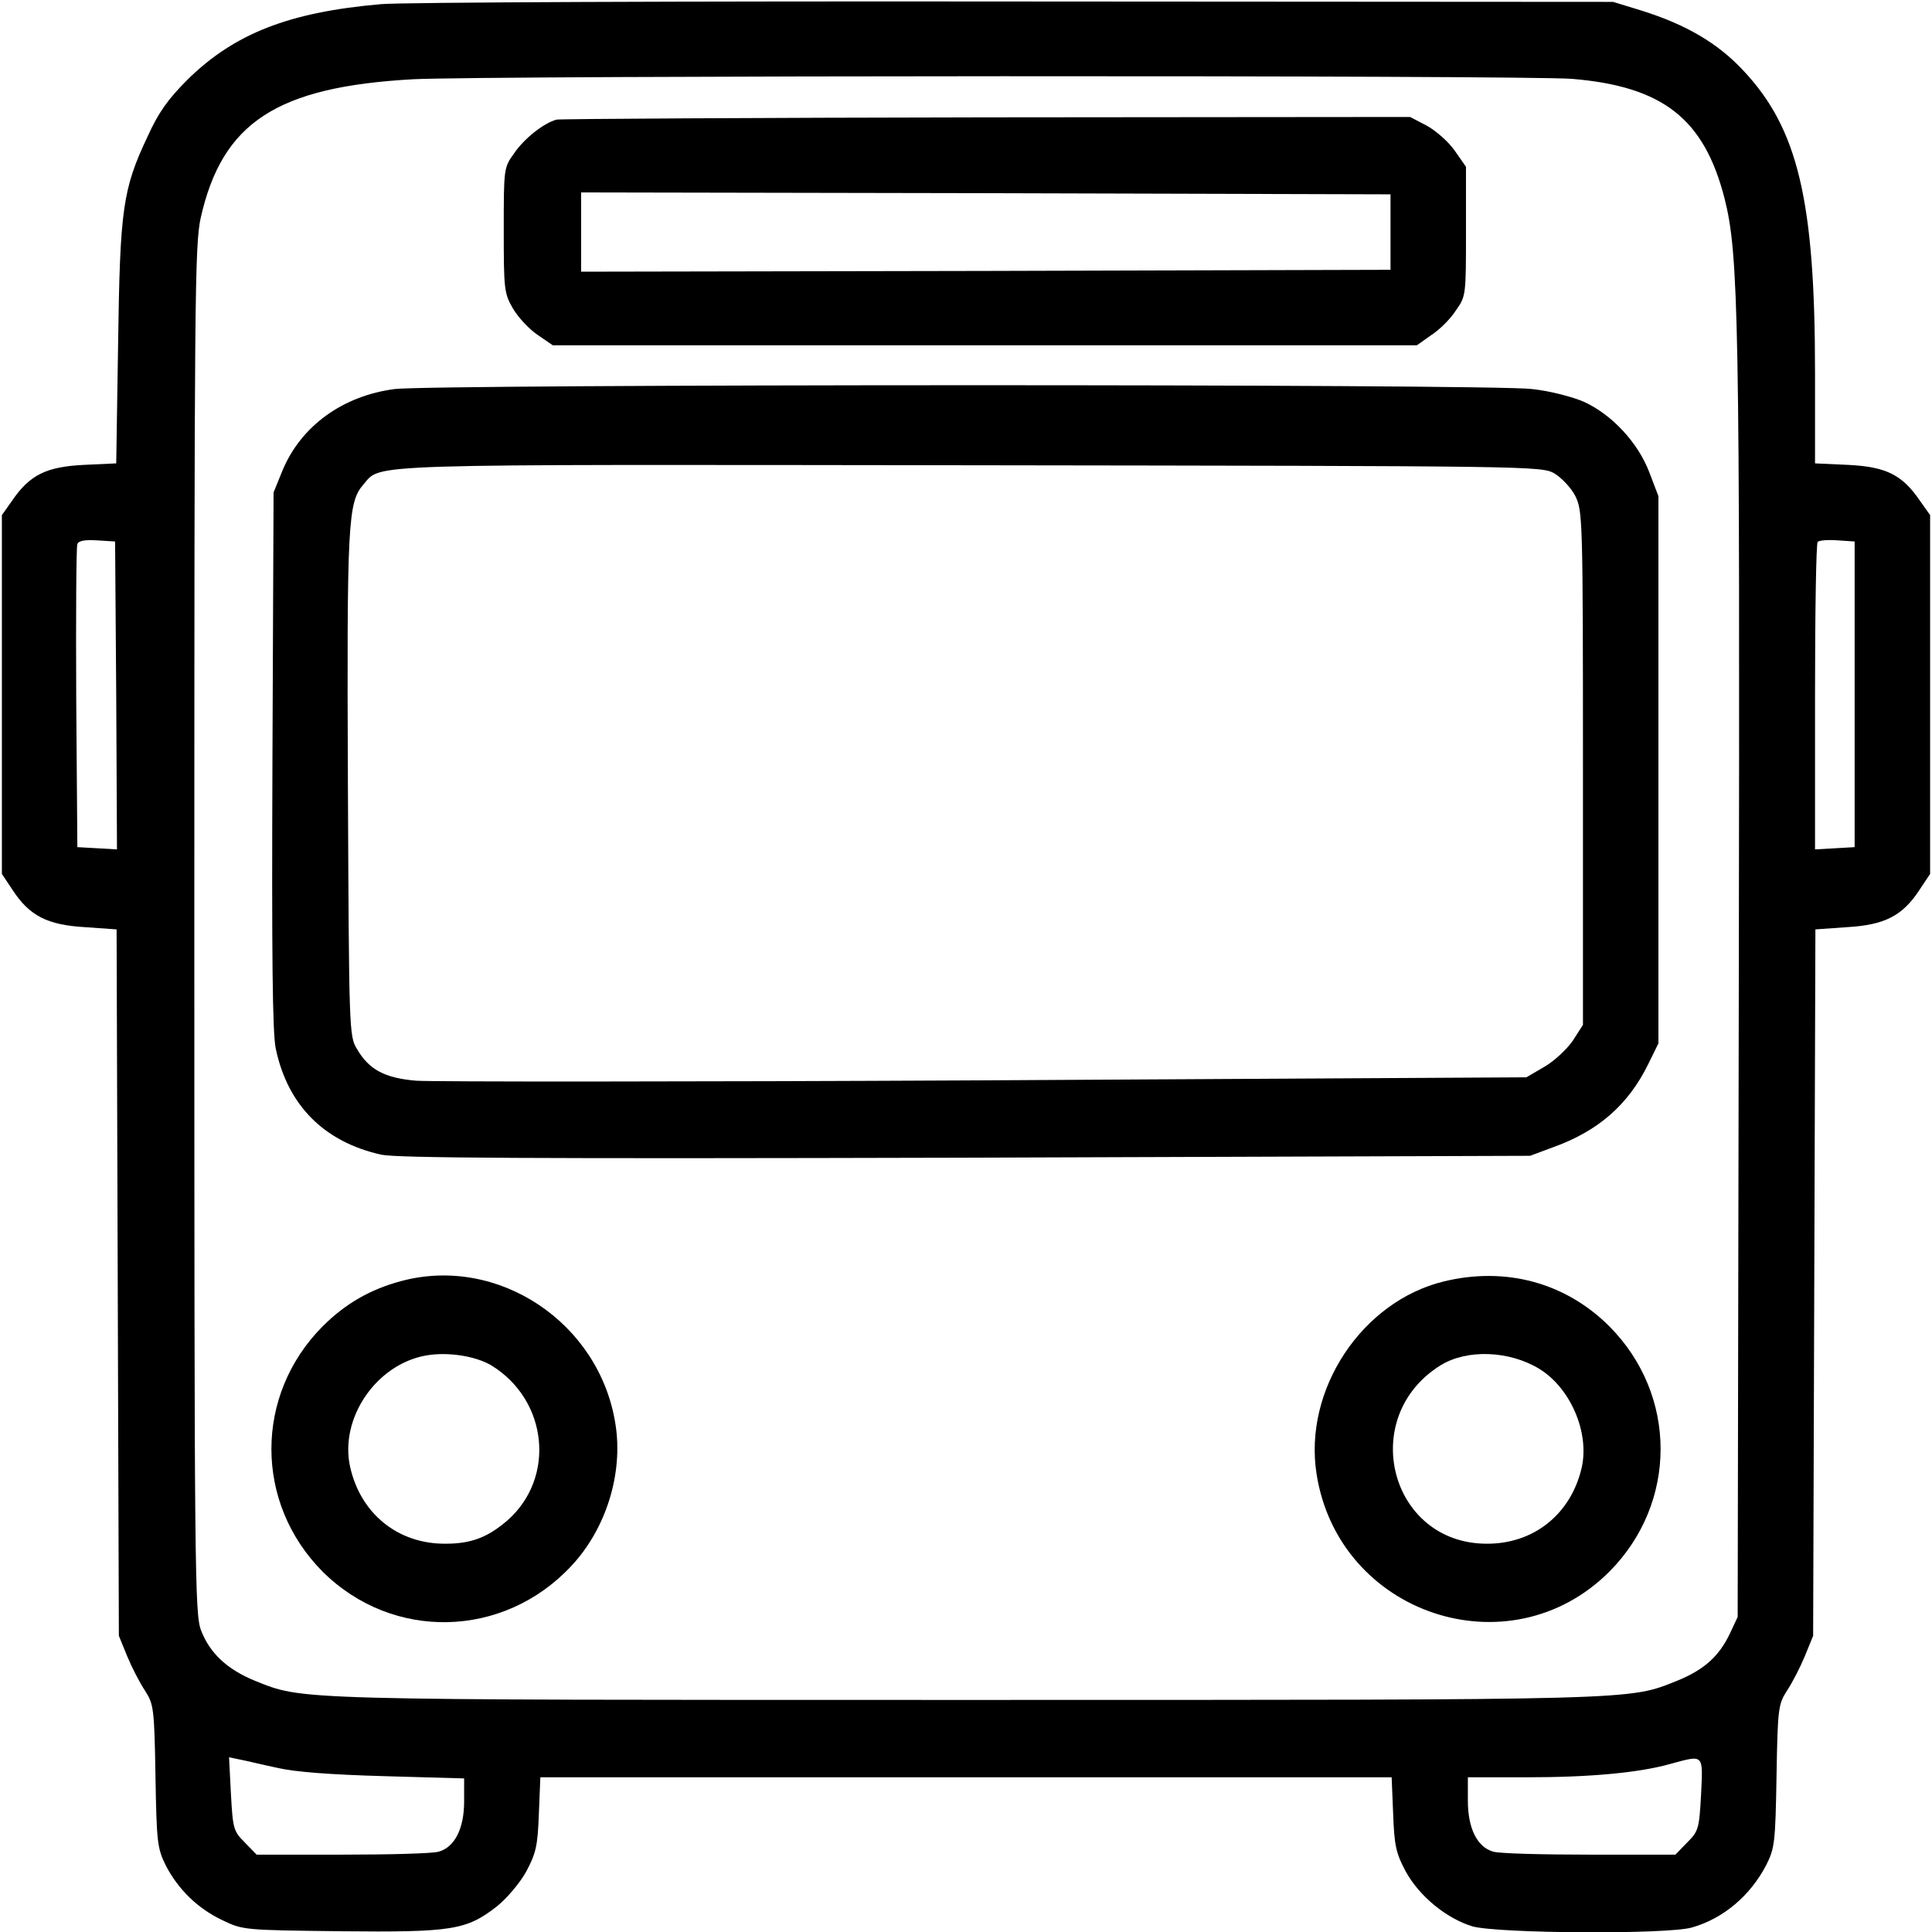<?xml version="1.0" standalone="no"?>
<!DOCTYPE svg PUBLIC "-//W3C//DTD SVG 20010904//EN"
 "http://www.w3.org/TR/2001/REC-SVG-20010904/DTD/svg10.dtd">
<svg version="1.0" xmlns="http://www.w3.org/2000/svg"
 width="512pt" height="512pt" viewBox="0 0 512 512"
 preserveAspectRatio="xMidYMid meet">

<g transform="translate(0,512) scale(0.1,-0.1)"
fill="#000000" stroke="none">
<path d="M1010 5109 c-244 -21 -389 -78 -513 -200 -52 -52 -77 -87 -106 -151
-66 -140 -73 -191 -78 -549 l-5 -317 -86 -4 c-99 -5 -143 -26 -190 -95 l-27
-38 0 -476 0 -475 28 -42 c45 -69 92 -93 191 -99 l85 -6 3 -936 3 -936 22 -54
c12 -29 33 -70 47 -91 23 -36 25 -45 28 -226 3 -177 5 -192 27 -237 33 -64 85
-115 151 -146 54 -26 58 -26 313 -29 296 -3 333 3 414 66 27 22 61 62 78 93
25 47 30 67 33 151 l4 98 1128 0 1128 0 4 -97 c3 -85 8 -105 33 -152 36 -66
108 -125 177 -146 66 -19 517 -22 582 -3 84 24 155 85 197 166 22 44 24 59 27
236 3 181 5 190 28 226 14 21 35 62 47 91 l22 54 3 936 3 936 85 6 c99 6 146
30 191 99 l28 42 0 475 0 476 -27 38 c-47 69 -90 90 -190 95 l-88 4 0 242 c0
454 -45 645 -190 799 -68 73 -152 122 -270 159 l-75 23 -1585 1 c-872 1 -1628
-2 -1680 -7z m3156 -198 c241 -20 350 -106 404 -316 38 -149 41 -321 38 -2075
l-3 -1685 -21 -45 c-29 -60 -68 -95 -139 -124 -131 -52 -83 -51 -1885 -51
-1802 0 -1754 -1 -1885 51 -73 30 -119 73 -142 133 -17 43 -18 151 -18 1856 0
1681 1 1816 17 1888 57 253 202 347 563 367 196 10 2948 11 3071 1z m-3858
-1634 l2 -408 -52 3 -53 3 -3 395 c-1 217 0 401 3 408 3 9 20 12 52 10 l48 -3
3 -408z m4607 3 l0 -405 -52 -3 -53 -3 0 404 c0 222 3 407 7 411 4 4 28 6 53
4 l45 -3 0 -405z m-4180 -2845 c47 -11 141 -18 283 -22 l212 -6 0 -61 c0 -72
-25 -121 -67 -133 -15 -5 -130 -8 -255 -8 l-228 0 -31 32 c-30 30 -32 36 -37
129 l-5 97 29 -6 c16 -3 61 -14 99 -22z m3773 -71 c-5 -91 -7 -97 -37 -127
l-31 -32 -228 0 c-125 0 -240 3 -255 8 -42 12 -67 61 -67 135 l0 62 158 0
c165 0 295 12 377 35 92 25 88 28 83 -81z"/>
<path d="M1475 4803 c-34 -9 -86 -50 -113 -90 -27 -37 -27 -41 -27 -203 0
-156 1 -167 24 -207 14 -24 43 -55 65 -70 l41 -28 1145 0 1145 0 38 27 c22 14
51 43 65 65 27 38 27 40 27 210 l0 171 -30 43 c-16 23 -50 53 -74 66 l-44 23
-1121 -1 c-617 -1 -1130 -4 -1141 -6z m2210 -298 l0 -100 -1072 -3 -1073 -2 0
105 0 105 1073 -2 1072 -3 0 -100z"/>
<path d="M1046 4089 c-138 -18 -248 -98 -297 -215 l-24 -59 -3 -710 c-2 -521
0 -725 9 -765 32 -150 128 -246 279 -280 43 -9 391 -11 1550 -8 l1495 5 59 22
c121 43 201 113 254 221 l27 55 0 725 0 725 -24 63 c-30 79 -99 153 -173 187
-30 13 -90 29 -138 34 -105 14 -2912 13 -3014 0z m3074 -224 c19 -12 44 -38
55 -60 19 -39 20 -60 20 -721 l0 -680 -27 -42 c-15 -22 -49 -54 -75 -69 l-48
-28 -1435 -8 c-789 -4 -1468 -4 -1507 -1 -83 7 -125 29 -157 84 -21 34 -21 50
-24 699 -3 700 0 749 41 797 49 56 -26 53 1612 51 1497 -2 1510 -2 1545 -22z"/>
<path d="M1063 1725 c-82 -22 -148 -60 -208 -120 -181 -182 -181 -468 0 -650
185 -184 479 -178 659 15 92 98 138 245 117 376 -42 269 -311 448 -568 379z
m240 -224 c149 -92 170 -297 42 -410 -52 -45 -96 -62 -164 -62 -126 -1 -225
79 -253 203 -29 129 69 273 202 296 58 10 132 -2 173 -27z"/>
<path d="M3826 1724 c-217 -53 -372 -287 -337 -510 58 -372 511 -524 776 -259
181 182 181 468 0 650 -116 116 -275 159 -439 119z m254 -232 c82 -51 132
-167 112 -260 -28 -124 -127 -204 -253 -203 -256 1 -342 336 -121 473 70 43
182 39 262 -10z"/>
</g>
</svg>
